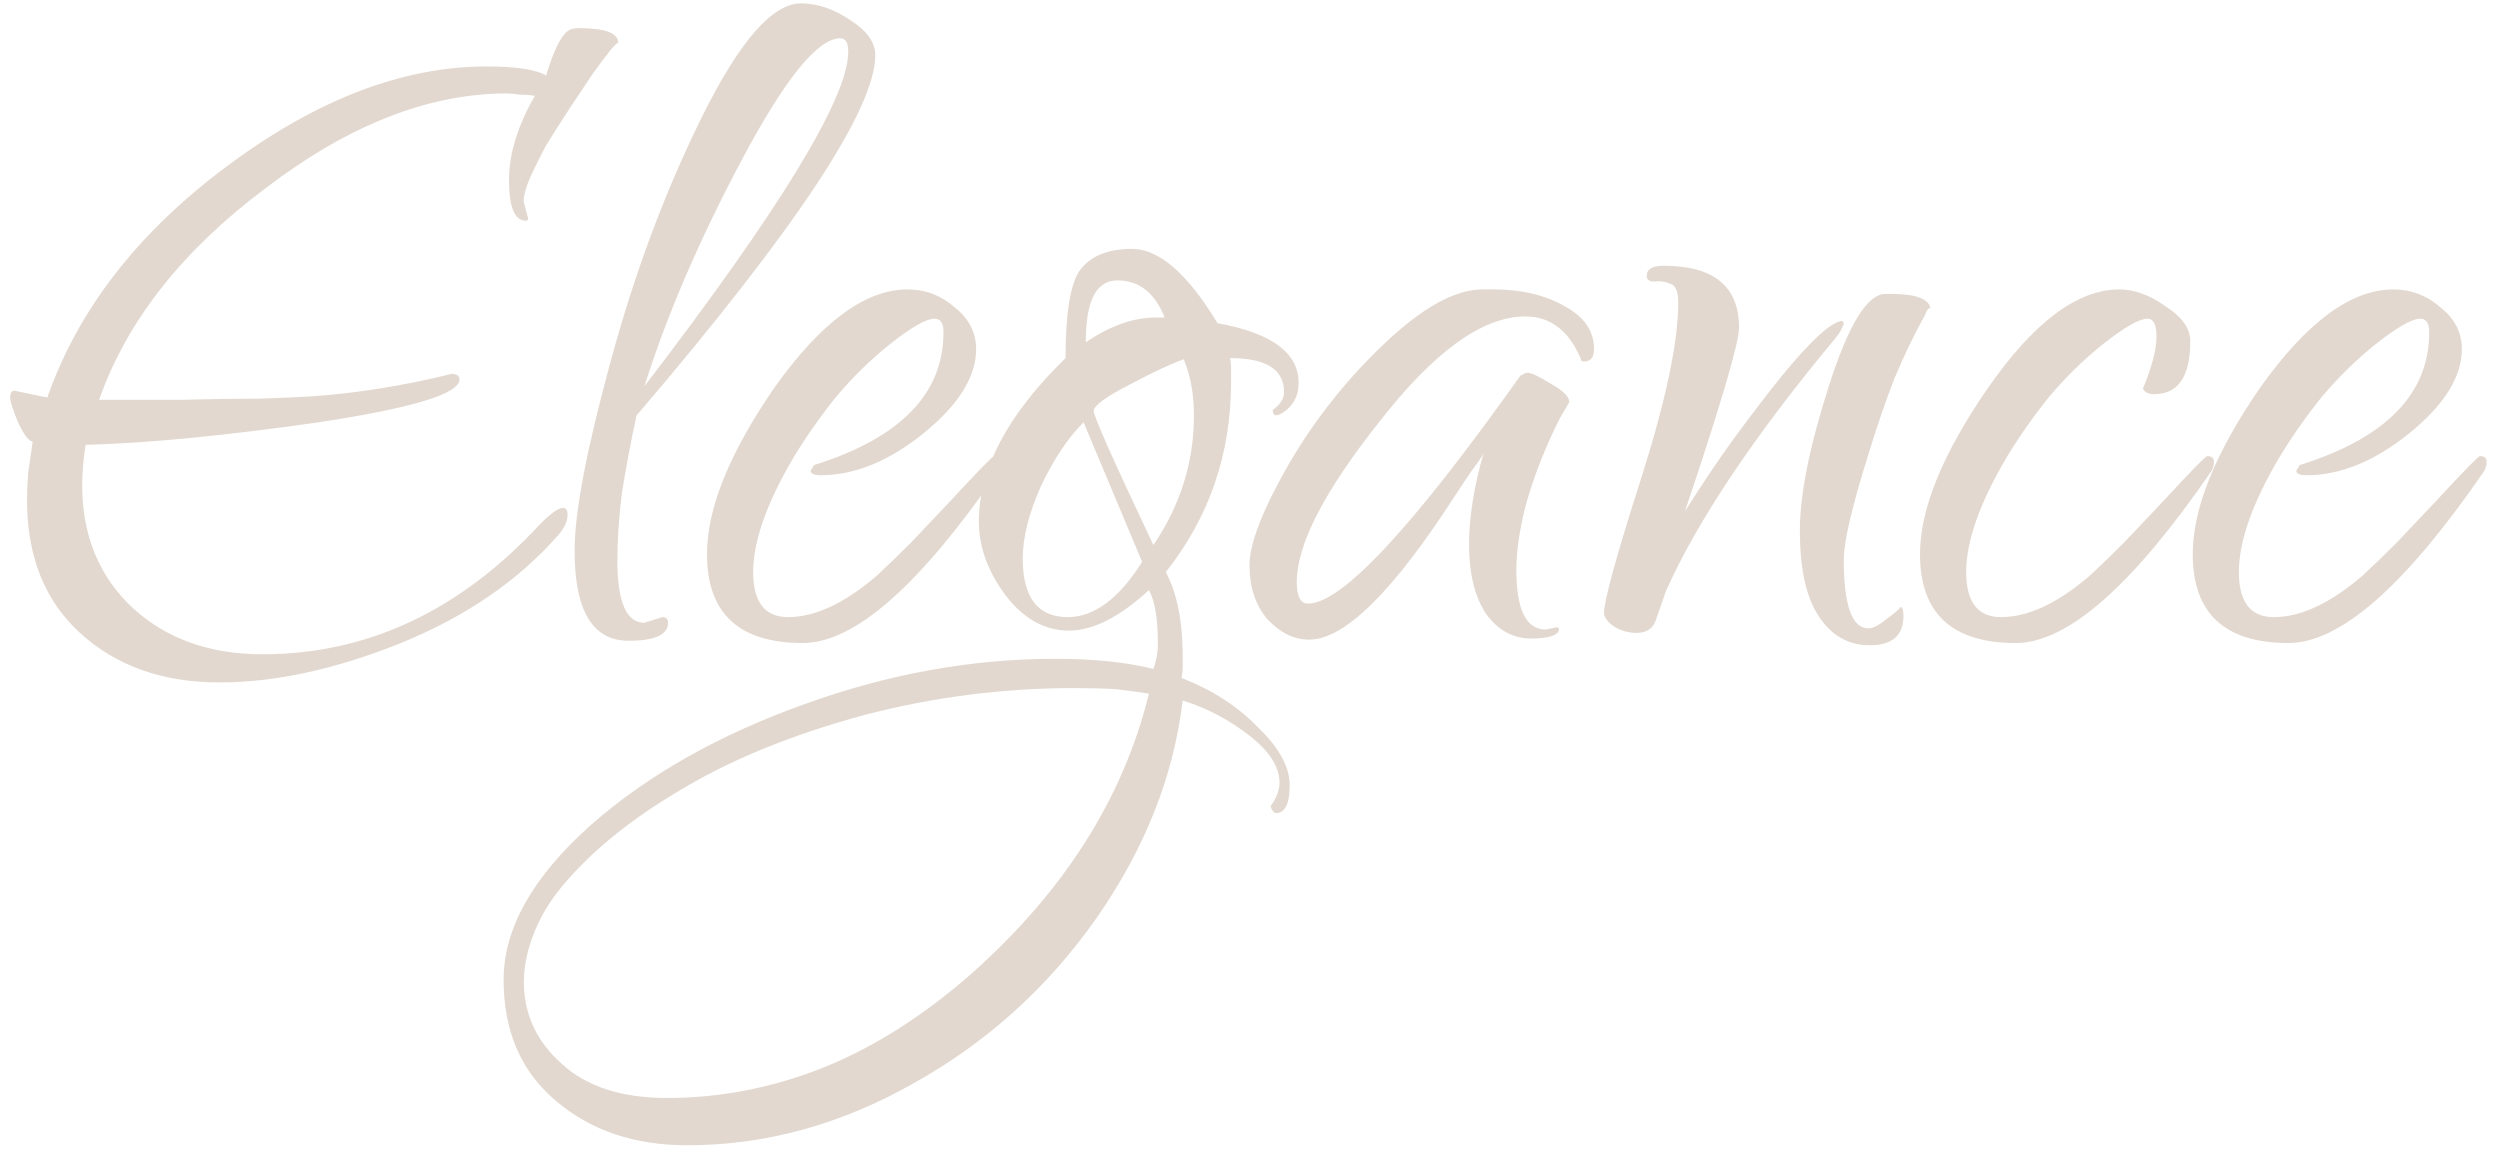 <svg width="111" height="51" viewBox="0 0 111 51" fill="none" xmlns="http://www.w3.org/2000/svg">
<path d="M9.75 30.3C7.217 30.3 5.15 29.567 3.55 28.1C1.983 26.667 1.2 24.7 1.2 22.2C1.2 21.833 1.217 21.433 1.25 21C1.317 20.567 1.383 20.1 1.45 19.6C1.283 19.6 1.067 19.317 0.8 18.75C0.567 18.183 0.45 17.817 0.45 17.65C0.45 17.45 0.517 17.35 0.65 17.35L2.1 17.65C3.467 13.75 6.117 10.333 10.05 7.4C14.017 4.433 17.867 2.95 21.6 2.95C22.9 2.95 23.783 3.083 24.25 3.35C24.617 2.117 24.983 1.433 25.35 1.3C25.45 1.267 25.567 1.25 25.7 1.25C26.867 1.25 27.45 1.467 27.45 1.9C27.35 1.9 26.967 2.367 26.3 3.3C26.1 3.6 25.767 4.1 25.3 4.8C24.867 5.467 24.517 6.017 24.25 6.45C24.017 6.883 23.783 7.35 23.55 7.85C23.35 8.317 23.25 8.683 23.25 8.95L23.45 9.7C23.45 9.767 23.417 9.8 23.35 9.8C22.85 9.8 22.6 9.2 22.6 8C22.6 6.833 22.983 5.583 23.75 4.25C23.517 4.217 23.283 4.2 23.05 4.2C22.85 4.167 22.667 4.15 22.5 4.15C19.033 4.15 15.467 5.55 11.8 8.35C8.1 11.117 5.633 14.25 4.4 17.75C5.633 17.75 6.867 17.75 8.1 17.75C9.367 17.717 10.5 17.7 11.5 17.7C12.533 17.667 13.3 17.633 13.8 17.6C14.8 17.533 15.817 17.417 16.85 17.25C17.917 17.083 18.983 16.867 20.05 16.6C20.283 16.6 20.4 16.683 20.4 16.85C20.4 17.483 18.317 18.117 14.15 18.75C9.95 19.35 6.5 19.683 3.8 19.75C3.7 20.383 3.65 20.983 3.65 21.55C3.65 23.783 4.4 25.6 5.9 27C7.4 28.367 9.317 29.05 11.65 29.05C16.317 29.05 20.433 27.117 24 23.25C24.467 22.783 24.8 22.55 25 22.55C25.133 22.55 25.2 22.65 25.2 22.85C25.2 23.15 25.05 23.467 24.75 23.8C22.983 25.8 20.667 27.383 17.8 28.55C14.9 29.717 12.217 30.3 9.75 30.3ZM27.912 28.45C26.312 28.45 25.512 27.117 25.512 24.45C25.512 22.75 26.045 19.95 27.112 16.05C28.178 12.117 29.528 8.5 31.162 5.2C32.828 1.833 34.295 0.15 35.562 0.15C36.295 0.15 37.028 0.4 37.762 0.9C38.495 1.367 38.862 1.883 38.862 2.45C38.862 4.85 35.328 10.183 28.262 18.45C27.995 19.683 27.778 20.833 27.612 21.9C27.478 22.967 27.412 23.967 27.412 24.9C27.412 26.733 27.812 27.65 28.612 27.65L29.412 27.4C29.578 27.4 29.662 27.483 29.662 27.65C29.662 28.183 29.078 28.45 27.912 28.45ZM28.612 17.15C34.645 9.283 37.662 4.333 37.662 2.3C37.662 1.9 37.545 1.7 37.312 1.7C36.312 1.7 34.862 3.483 32.962 7.05C31.062 10.617 29.612 13.983 28.612 17.15ZM35.641 28.55C32.807 28.55 31.391 27.233 31.391 24.6C31.391 22.567 32.391 20.1 34.391 17.2C36.457 14.3 38.424 12.85 40.291 12.85C41.091 12.85 41.791 13.117 42.391 13.65C43.024 14.15 43.341 14.767 43.341 15.5C43.341 16.733 42.557 17.983 40.991 19.25C39.457 20.483 37.941 21.1 36.441 21.1C36.141 21.1 35.991 21.033 35.991 20.9L36.141 20.65C39.974 19.45 41.891 17.483 41.891 14.75C41.891 14.35 41.757 14.15 41.491 14.15C41.124 14.15 40.457 14.533 39.491 15.3C38.657 15.967 37.874 16.733 37.141 17.6C36.441 18.467 35.807 19.367 35.241 20.3C34.041 22.333 33.441 24.033 33.441 25.4C33.441 26.733 33.957 27.4 34.991 27.4C36.191 27.4 37.507 26.783 38.941 25.55C39.407 25.117 39.907 24.633 40.441 24.1C40.974 23.533 41.557 22.917 42.191 22.25C43.424 20.917 44.074 20.25 44.141 20.25C44.341 20.25 44.441 20.333 44.441 20.5C44.441 20.633 44.407 20.767 44.341 20.9C40.841 26 37.941 28.55 35.641 28.55ZM30.511 50.85C28.177 50.85 26.244 50.2 24.71 48.9C23.144 47.6 22.36 45.8 22.36 43.5C22.36 41.233 23.644 38.95 26.21 36.65C28.744 34.417 31.927 32.617 35.761 31.25C39.461 29.917 43.16 29.25 46.861 29.25C48.56 29.25 50.011 29.4 51.211 29.7C51.344 29.333 51.41 28.967 51.41 28.6C51.41 27.467 51.277 26.667 51.011 26.2C49.711 27.4 48.527 28 47.461 28C46.394 28 45.461 27.483 44.66 26.45C43.861 25.383 43.461 24.283 43.461 23.15C43.461 20.817 44.744 18.4 47.31 15.9C47.31 13.967 47.511 12.683 47.91 12.05C48.377 11.383 49.16 11.05 50.261 11.05C51.461 11.05 52.727 12.15 54.06 14.35C56.461 14.783 57.66 15.667 57.66 17C57.66 17.533 57.461 17.95 57.06 18.25C56.694 18.517 56.511 18.5 56.511 18.2C56.844 17.967 57.011 17.7 57.011 17.4C57.011 16.4 56.211 15.9 54.611 15.9C54.644 16.033 54.66 16.183 54.66 16.35C54.66 16.517 54.66 16.717 54.66 16.95C54.66 20.15 53.694 22.967 51.761 25.4C52.261 26.333 52.511 27.583 52.511 29.15C52.511 29.317 52.511 29.467 52.511 29.6C52.511 29.767 52.494 29.933 52.461 30.1C53.827 30.633 54.961 31.367 55.861 32.3C56.794 33.2 57.261 34.05 57.261 34.85C57.261 35.683 57.06 36.1 56.66 36.1C56.56 36.1 56.477 36 56.41 35.8C56.677 35.433 56.81 35.083 56.81 34.75C56.81 34.05 56.361 33.35 55.461 32.65C54.56 31.95 53.577 31.433 52.511 31.1C52.111 34.467 50.827 37.7 48.66 40.8C46.494 43.867 43.794 46.3 40.56 48.1C37.327 49.933 33.977 50.85 30.511 50.85ZM48.211 15.2C49.277 14.467 50.31 14.1 51.31 14.1H51.711C51.277 13 50.577 12.45 49.611 12.45C48.677 12.45 48.211 13.35 48.211 15.15V15.2ZM51.211 24.2C52.41 22.433 53.011 20.517 53.011 18.45C53.011 17.517 52.861 16.683 52.56 15.95C51.994 16.15 51.177 16.533 50.111 17.1C49.077 17.633 48.56 18.017 48.56 18.25C48.56 18.483 49.444 20.467 51.211 24.2ZM47.41 27.4C48.577 27.4 49.677 26.583 50.711 24.95L48.111 18.75C47.41 19.45 46.777 20.4 46.211 21.6C45.677 22.8 45.41 23.867 45.41 24.8C45.41 26.533 46.077 27.4 47.41 27.4ZM29.61 48.75C31.977 48.75 34.294 48.3 36.56 47.4C38.794 46.5 40.977 45.117 43.111 43.25C47.244 39.583 49.877 35.433 51.011 30.8C50.611 30.733 50.127 30.667 49.56 30.6C49.027 30.567 48.41 30.55 47.711 30.55C44.544 30.55 41.427 30.95 38.361 31.75C35.294 32.583 32.677 33.633 30.511 34.9C28.311 36.167 26.561 37.533 25.261 39C24.594 39.733 24.094 40.5 23.761 41.3C23.427 42.1 23.261 42.867 23.261 43.6C23.261 45.033 23.827 46.25 24.96 47.25C26.061 48.25 27.61 48.75 29.61 48.75ZM58.126 28.4C57.459 28.4 56.842 28.1 56.276 27.5C55.742 26.867 55.476 26.067 55.476 25.1C55.476 24.133 56.059 22.633 57.226 20.6C58.392 18.6 59.826 16.8 61.526 15.2C63.192 13.633 64.626 12.85 65.826 12.85H66.326C67.559 12.85 68.609 13.1 69.476 13.6C70.342 14.067 70.776 14.7 70.776 15.5C70.776 15.867 70.626 16.05 70.326 16.05C70.226 16.05 70.176 16 70.176 15.9C69.642 14.667 68.826 14.05 67.726 14.05C65.826 14.05 63.659 15.617 61.226 18.75C58.792 21.817 57.576 24.183 57.576 25.85C57.576 26.483 57.742 26.8 58.076 26.8C59.576 26.8 62.726 23.417 67.526 16.65C67.492 16.683 67.509 16.683 67.576 16.65C67.676 16.583 67.759 16.55 67.826 16.55C67.992 16.55 68.342 16.717 68.876 17.05C69.409 17.35 69.676 17.617 69.676 17.85C69.676 17.85 69.609 17.967 69.476 18.2C69.342 18.4 69.176 18.717 68.976 19.15C68.442 20.283 68.026 21.4 67.726 22.5C67.459 23.567 67.326 24.5 67.326 25.3C67.326 27.067 67.759 27.95 68.626 27.95L69.126 27.85L69.226 27.9C69.226 28.2 68.809 28.35 67.976 28.35C67.176 28.35 66.509 27.983 65.976 27.25C65.476 26.483 65.226 25.467 65.226 24.2C65.226 22.967 65.442 21.6 65.876 20.1C65.842 20.2 65.726 20.383 65.526 20.65C65.326 20.917 65.009 21.383 64.576 22.05C61.842 26.283 59.692 28.4 58.126 28.4ZM72.664 28.1C72.33 28.1 72.014 28.017 71.714 27.85C71.414 27.65 71.247 27.45 71.214 27.25C71.214 26.683 71.764 24.683 72.864 21.25C73.964 17.783 74.514 15.183 74.514 13.45C74.514 12.95 74.397 12.667 74.164 12.6C73.93 12.5 73.697 12.467 73.464 12.5C73.23 12.5 73.114 12.417 73.114 12.25C73.114 11.95 73.364 11.8 73.864 11.8C76.097 11.8 77.214 12.717 77.214 14.55C77.214 15.217 76.414 17.933 74.814 22.7C75.547 21.533 76.264 20.467 76.964 19.5C77.697 18.5 78.397 17.583 79.064 16.75C80.43 15.083 81.347 14.25 81.814 14.25C81.814 14.25 81.814 14.267 81.814 14.3C81.847 14.3 81.864 14.317 81.864 14.35C81.864 14.383 81.83 14.467 81.764 14.6C81.73 14.7 81.63 14.85 81.464 15.05C77.864 19.383 75.364 23.117 73.964 26.25L73.514 27.55C73.38 27.917 73.097 28.1 72.664 28.1ZM83.014 28.65C82.047 28.65 81.28 28.2 80.714 27.3C80.18 26.467 79.914 25.217 79.914 23.55C79.914 21.95 80.347 19.8 81.214 17.1C82.08 14.4 82.914 13.05 83.714 13.05H83.964C85.064 13.05 85.647 13.267 85.714 13.7C85.647 13.633 85.564 13.733 85.464 14C84.997 14.833 84.547 15.767 84.114 16.8C83.714 17.833 83.33 18.95 82.964 20.15C82.23 22.483 81.864 24.05 81.864 24.85C81.864 26.883 82.23 27.9 82.964 27.9C83.164 27.9 83.447 27.75 83.814 27.45C84.214 27.15 84.397 26.983 84.364 26.95C84.464 26.95 84.514 27.083 84.514 27.35C84.514 28.217 84.014 28.65 83.014 28.65ZM89.498 28.55C86.665 28.55 85.248 27.233 85.248 24.6C85.248 22.6 86.248 20.15 88.248 17.25C90.281 14.317 92.231 12.85 94.098 12.85C94.765 12.85 95.448 13.1 96.148 13.6C96.881 14.067 97.248 14.583 97.248 15.15C97.248 16.717 96.715 17.5 95.648 17.5C95.381 17.5 95.215 17.417 95.148 17.25C95.548 16.283 95.748 15.517 95.748 14.95C95.748 14.417 95.615 14.15 95.348 14.15C94.981 14.15 94.315 14.533 93.348 15.3C92.515 15.967 91.731 16.733 90.998 17.6C90.298 18.467 89.665 19.367 89.098 20.3C87.898 22.333 87.298 24.033 87.298 25.4C87.298 26.733 87.815 27.4 88.848 27.4C90.048 27.4 91.365 26.783 92.798 25.55C93.265 25.117 93.765 24.633 94.298 24.1C94.831 23.533 95.415 22.917 96.048 22.25C97.281 20.917 97.931 20.25 97.998 20.25C98.198 20.25 98.298 20.333 98.298 20.5C98.298 20.633 98.265 20.767 98.198 20.9C94.698 26 91.798 28.55 89.498 28.55ZM101.607 28.55C98.774 28.55 97.357 27.233 97.357 24.6C97.357 22.567 98.357 20.1 100.357 17.2C102.424 14.3 104.391 12.85 106.257 12.85C107.057 12.85 107.757 13.117 108.357 13.65C108.991 14.15 109.307 14.767 109.307 15.5C109.307 16.733 108.524 17.983 106.957 19.25C105.424 20.483 103.907 21.1 102.407 21.1C102.107 21.1 101.957 21.033 101.957 20.9L102.107 20.65C105.941 19.45 107.857 17.483 107.857 14.75C107.857 14.35 107.724 14.15 107.457 14.15C107.091 14.15 106.424 14.533 105.457 15.3C104.624 15.967 103.841 16.733 103.107 17.6C102.407 18.467 101.774 19.367 101.207 20.3C100.007 22.333 99.407 24.033 99.407 25.4C99.407 26.733 99.924 27.4 100.957 27.4C102.157 27.4 103.474 26.783 104.907 25.55C105.374 25.117 105.874 24.633 106.407 24.1C106.941 23.533 107.524 22.917 108.157 22.25C109.391 20.917 110.041 20.25 110.107 20.25C110.307 20.25 110.407 20.333 110.407 20.5C110.407 20.633 110.374 20.767 110.307 20.9C106.807 26 103.907 28.55 101.607 28.55Z" fill="#E2D8CF"/>
</svg>
